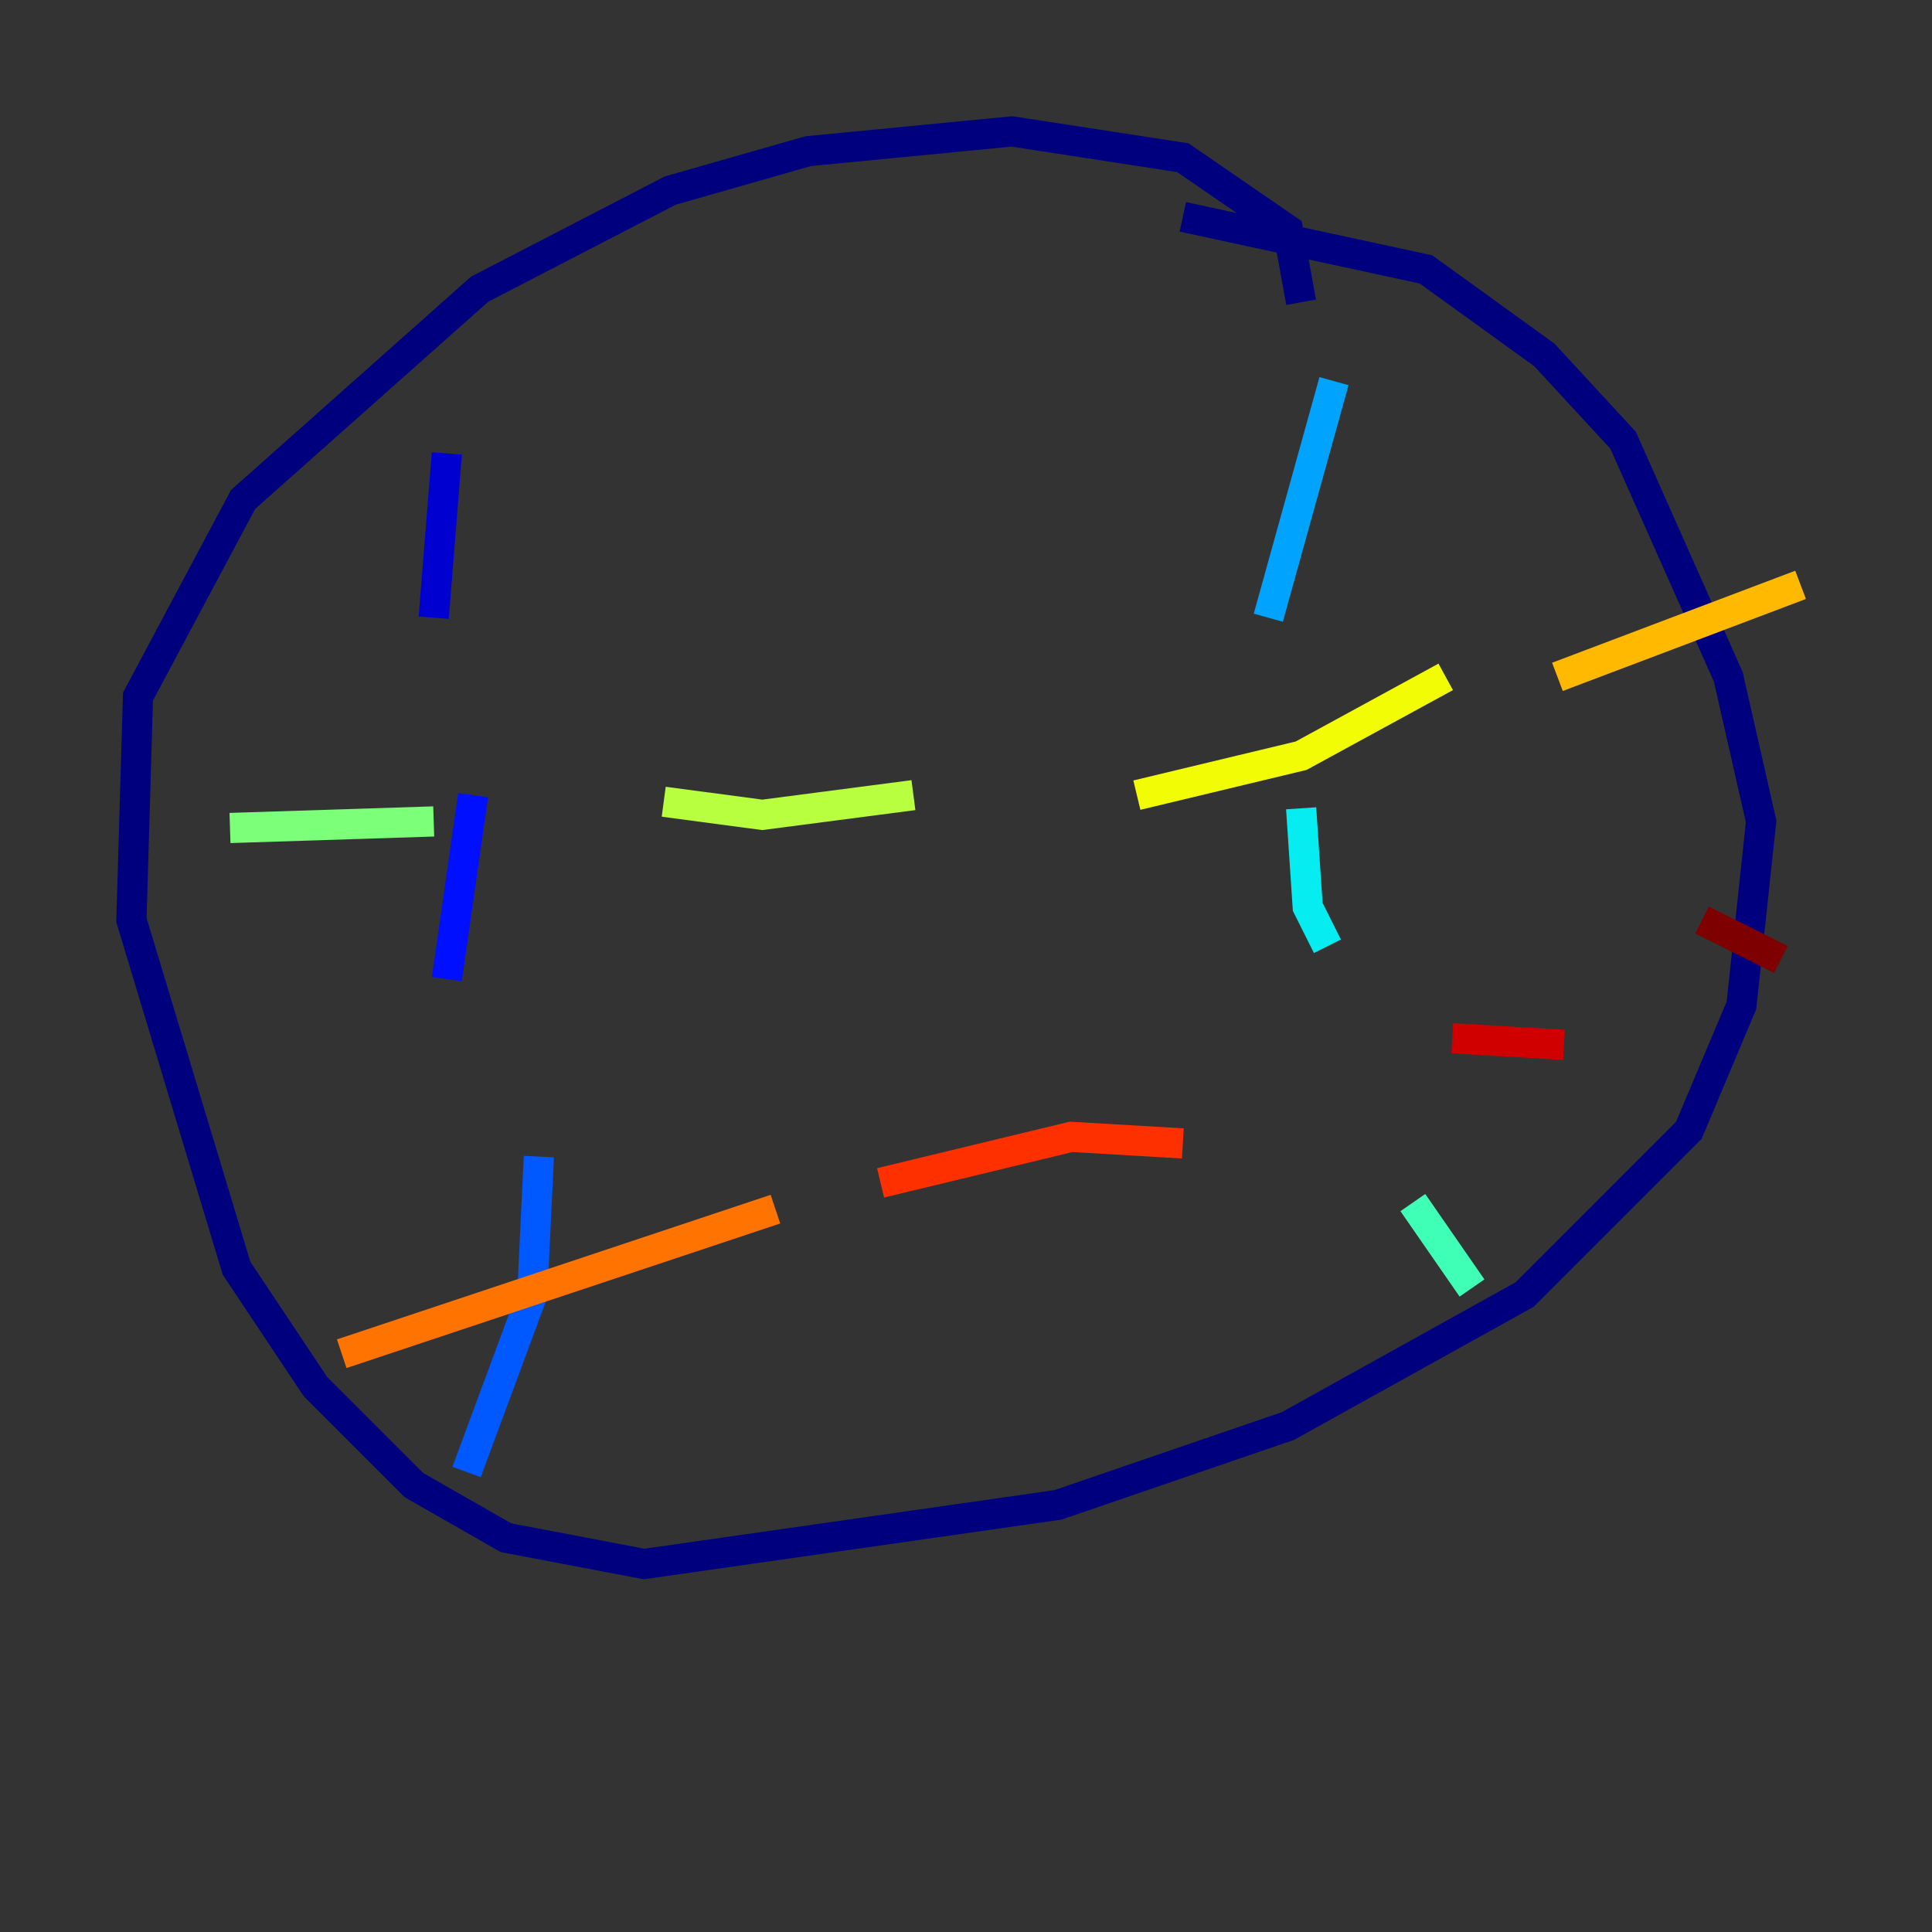 <?xml version="1.0" encoding="utf-8" ?>
<svg baseProfile="tiny" height="128" version="1.2" viewBox="0,0,128,128" width="128" xmlns="http://www.w3.org/2000/svg" xmlns:ev="http://www.w3.org/2001/xml-events" xmlns:xlink="http://www.w3.org/1999/xlink"><rect x="0" y="0" width="128" height="128" fill="#333333" stroke="none"/><defs /><polyline fill="none" points="86.204,20.027 85.333,15.238 78.367,10.449 67.048,8.707 53.551,10.014 44.408,12.626 31.782,19.157 16.109,33.088 9.143,46.15 8.707,60.952 15.674,84.027 20.898,91.864 27.429,98.395 33.524,101.878 42.667,103.619 70.095,99.701 85.333,94.476 101.007,85.769 111.891,74.884 115.374,66.612 116.68,54.422 114.503,44.843 107.537,29.17 102.313,23.51 94.476,17.85 78.367,14.367" stroke="#00007f" stroke-width="2" /><polyline fill="none" points="29.605,30.041 28.735,40.925" stroke="#0000d1" stroke-width="2" /><polyline fill="none" points="31.347,52.68 29.605,64.871" stroke="#0010ff" stroke-width="2" /><polyline fill="none" points="35.701,76.626 35.265,85.769 30.912,97.524" stroke="#0058ff" stroke-width="2" /><polyline fill="none" points="88.381,25.252 84.027,40.925" stroke="#00a4ff" stroke-width="2" /><polyline fill="none" points="86.204,53.551 86.639,60.082 87.946,62.694" stroke="#05ecf1" stroke-width="2" /><polyline fill="none" points="93.605,79.674 97.524,85.333" stroke="#3fffb7" stroke-width="2" /><polyline fill="none" points="15.238,54.857 28.735,54.422" stroke="#7cff79" stroke-width="2" /><polyline fill="none" points="43.973,53.116 50.503,53.986 60.517,52.68" stroke="#b7ff3f" stroke-width="2" /><polyline fill="none" points="75.32,52.68 86.204,50.068 95.782,44.843" stroke="#f1fc05" stroke-width="2" /><polyline fill="none" points="103.184,44.843 119.293,38.748" stroke="#ffb900" stroke-width="2" /><polyline fill="none" points="22.64,89.687 51.374,80.109" stroke="#ff7300" stroke-width="2" /><polyline fill="none" points="58.34,78.367 70.966,75.32 78.367,75.755" stroke="#ff3000" stroke-width="2" /><polyline fill="none" points="96.218,68.789 103.619,69.225" stroke="#d10000" stroke-width="2" /><polyline fill="none" points="112.762,60.952 117.986,63.565" stroke="#7f0000" stroke-width="2" /></svg>